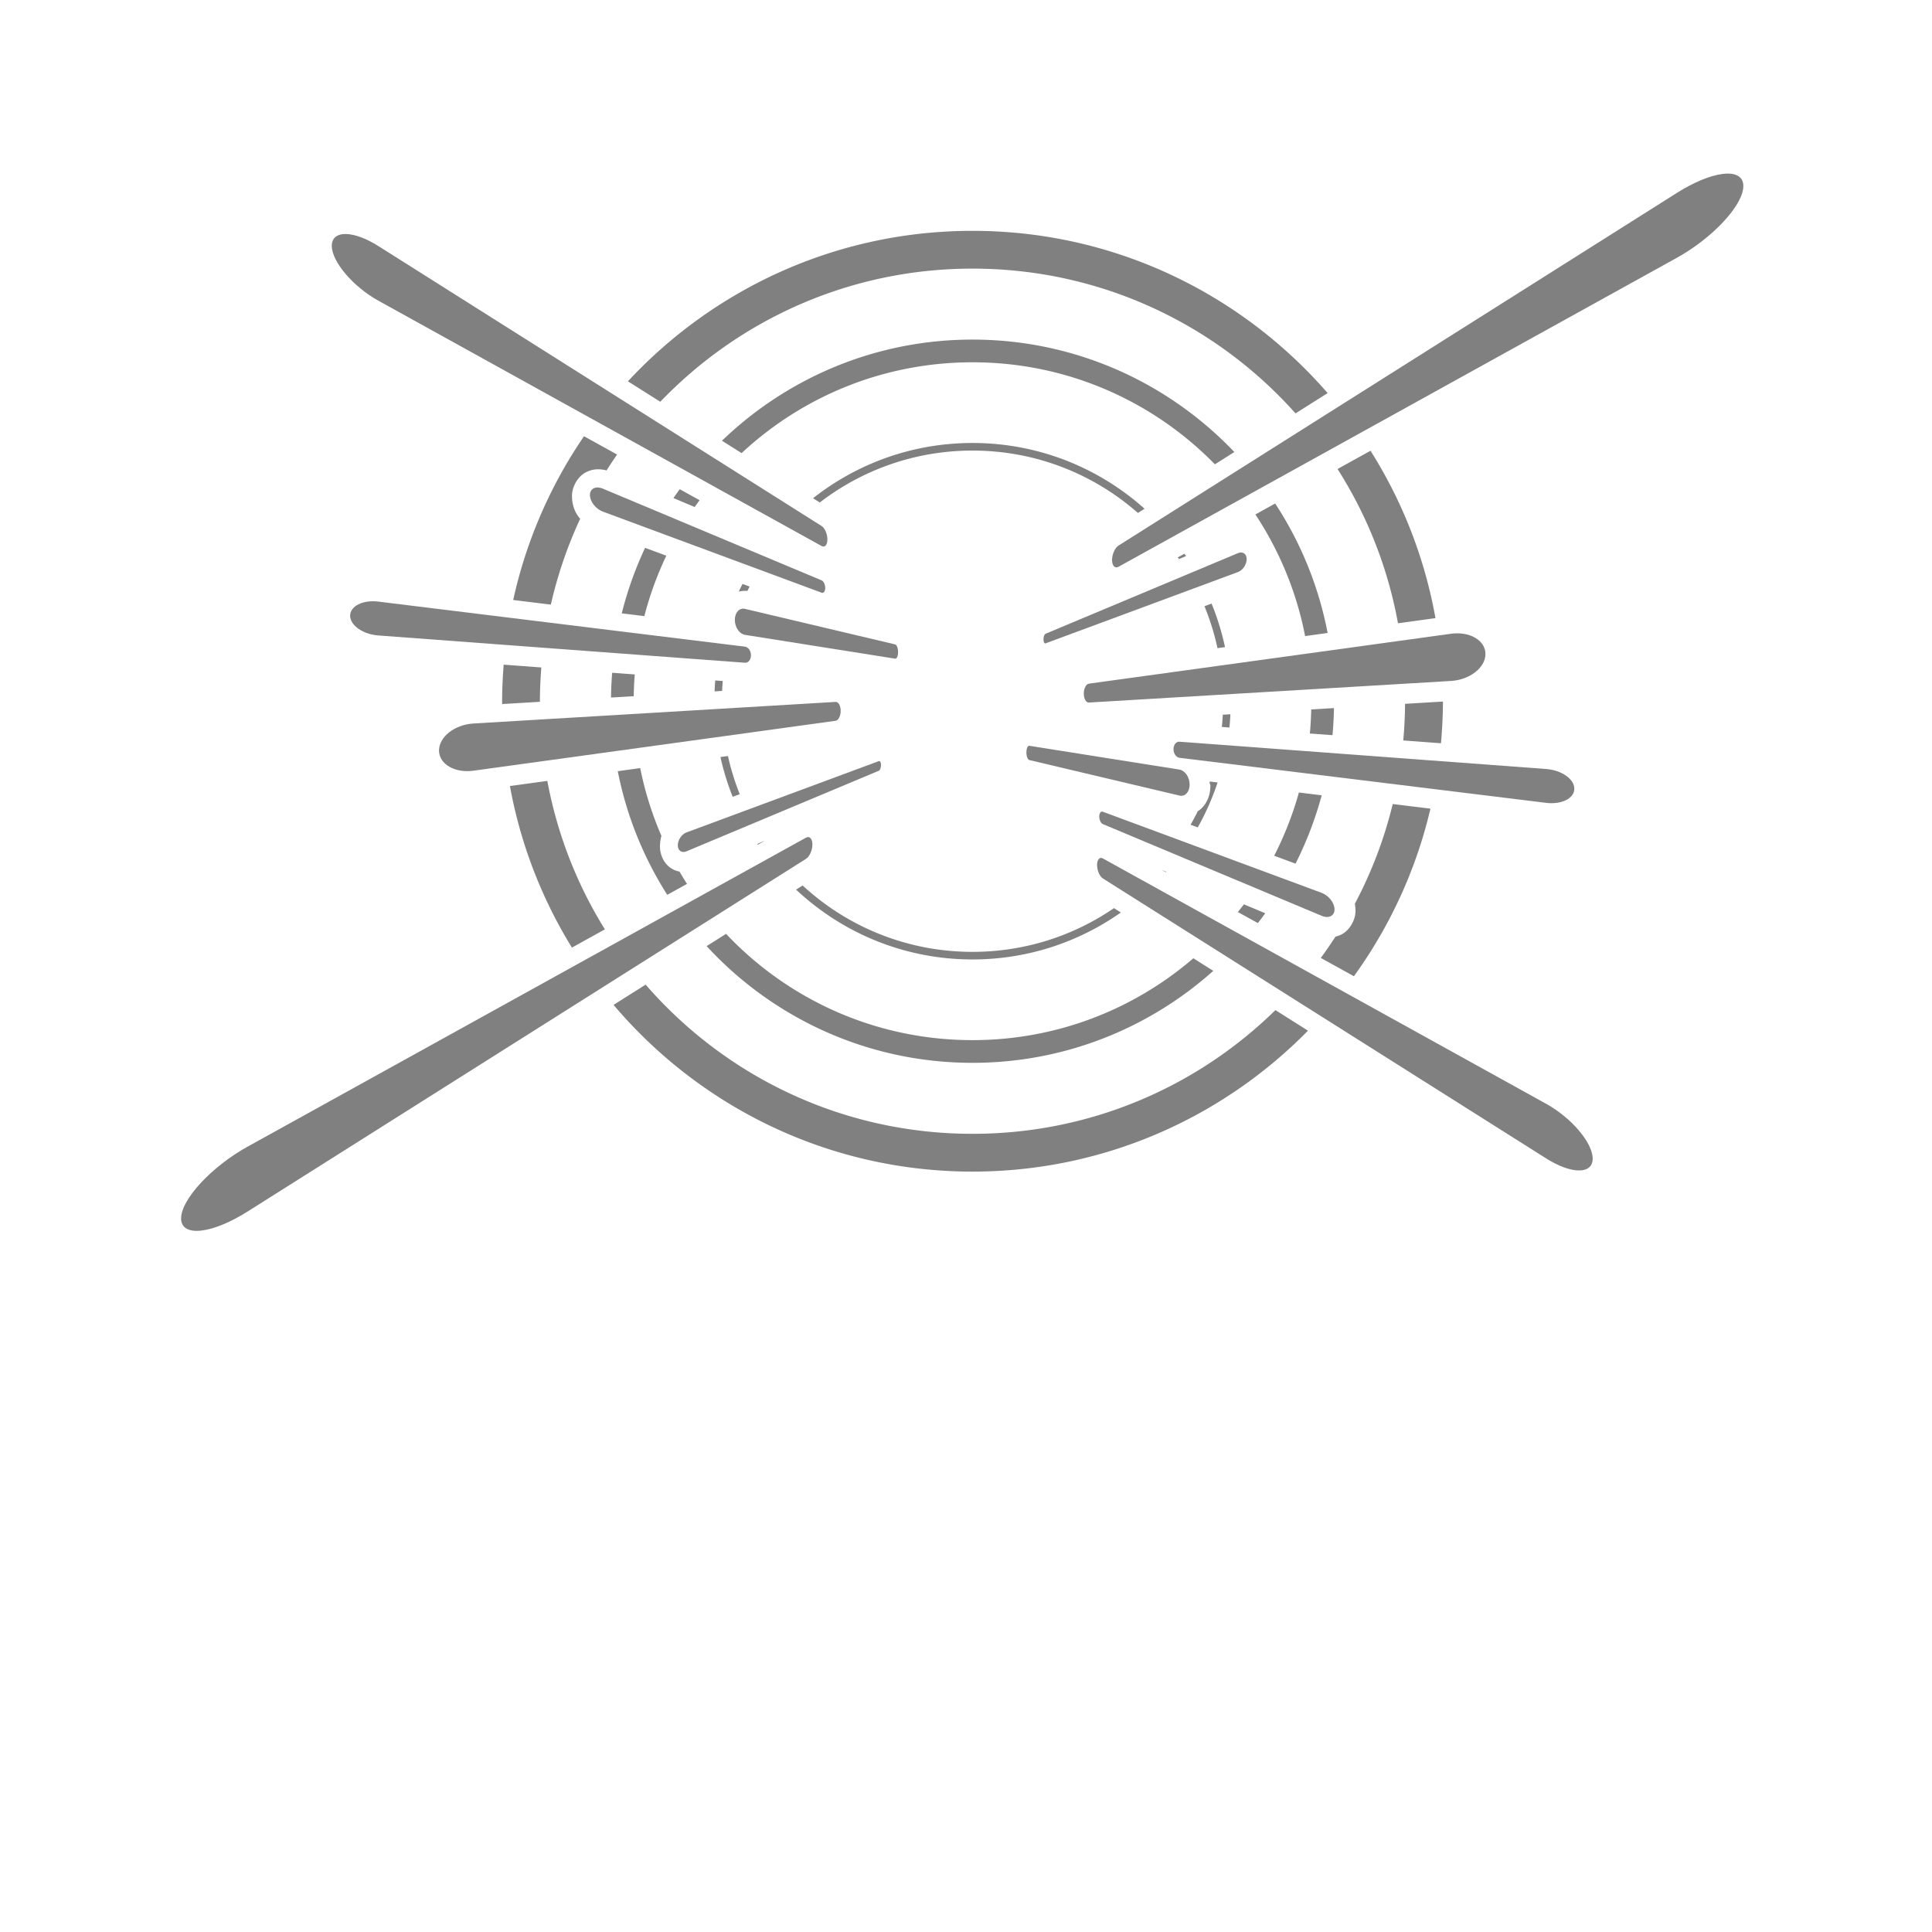 <?xml version="1.0" encoding="UTF-8" standalone="no"?>
<svg
   xmlns:dc="http://purl.org/dc/elements/1.1/"
   xmlns:cc="http://creativecommons.org/ns#"
   xmlns:rdf="http://www.w3.org/1999/02/22-rdf-syntax-ns#"
   xmlns:svg="http://www.w3.org/2000/svg"
   xmlns="http://www.w3.org/2000/svg"
   xmlns:sodipodi="http://sodipodi.sourceforge.net/DTD/sodipodi-0.dtd"
   xmlns:inkscape="http://www.inkscape.org/namespaces/inkscape"
   inkscape:export-ydpi="96"
   inkscape:export-xdpi="96"
   inkscape:export-filename="C:\Users\keath\Workspace\KMX\elite-streamdeck-icons\ship-lights.png"
   sodipodi:docname="hyperspace.svg"
   inkscape:version="1.0.1 (3bc2e813f5, 2020-09-07)"
   id="svg8"
   version="1.1"
   viewBox="0 0 67.733 67.733"
   height="256"
   width="256">
  <defs
     id="defs2">
    <inkscape:path-effect
       effect="fillet_chamfer"
       id="path-effect1414"
       is_visible="true"
       lpeversion="1"
       satellites_param="F,0,0,1,0,0,0,1 @ F,0,0,1,0,0,0,1 @ F,0,0,1,0,0,0,1"
       unit="px"
       method="bezier"
       mode="F"
       radius="0"
       chamfer_steps="1"
       flexible="false"
       use_knot_distance="true"
       apply_no_radius="true"
       apply_with_radius="true"
       only_selected="false"
       hide_knots="false" />
  </defs>
  <sodipodi:namedview
     id="base"
     pagecolor="#000000"
     bordercolor="#666666"
     borderopacity="1.0"
     inkscape:pageopacity="0"
     inkscape:pageshadow="2"
     inkscape:zoom="5.6"
     inkscape:cx="122.00048"
     inkscape:cy="118.40346"
     inkscape:document-units="px"
     inkscape:current-layer="layer2"
     showgrid="true"
     units="px"
     inkscape:snap-grids="true"
     objecttolerance="10000"
     guidetolerance="10000"
     inkscape:window-width="2321"
     inkscape:window-height="1879"
     inkscape:window-x="4802"
     inkscape:window-y="103"
     inkscape:window-maximized="0"
     inkscape:document-rotation="0"
     showguides="true">
    <inkscape:grid
       type="xygrid"
       id="grid4623" />
    <sodipodi:guide
       position="-3.969,62.442"
       orientation="0,256"
       id="guide3351" />
    <sodipodi:guide
       position="62.177,70.379"
       orientation="256,0"
       id="guide3353" />
    <sodipodi:guide
       position="-2.646,22.754"
       orientation="0,-256"
       id="guide3355" />
    <sodipodi:guide
       position="5.292,70.379"
       orientation="-256,0"
       id="guide3357" />
    <sodipodi:guide
       position="0,67.733"
       orientation="0,256"
       id="guide3359" />
    <sodipodi:guide
       position="67.733,67.733"
       orientation="256,0"
       id="guide3361" />
    <sodipodi:guide
       position="67.733,0"
       orientation="0,-256"
       id="guide3363" />
    <sodipodi:guide
       position="0,0"
       orientation="-256,0"
       id="guide3365" />
    <sodipodi:guide
       position="0,67.733"
       orientation="0,256"
       id="guide3367" />
    <sodipodi:guide
       position="67.733,67.733"
       orientation="256,0"
       id="guide3369" />
    <sodipodi:guide
       position="67.733,0"
       orientation="0,-256"
       id="guide3371" />
    <sodipodi:guide
       position="0,0"
       orientation="-256,0"
       id="guide3373" />
    <sodipodi:guide
       position="0,67.733"
       orientation="0,256"
       id="guide3375" />
    <sodipodi:guide
       position="67.733,67.733"
       orientation="256,0"
       id="guide3377" />
    <sodipodi:guide
       position="67.733,0"
       orientation="0,-256"
       id="guide3379" />
    <sodipodi:guide
       position="0,0"
       orientation="-256,0"
       id="guide3381" />
  </sodipodi:namedview>
  <g
     inkscape:groupmode="layer"
     id="layer2"
     inkscape:label="Icon">
    <path
       id="path3102"
       style="color:#000000;font-style:normal;font-variant:normal;font-weight:normal;font-stretch:normal;font-size:medium;line-height:normal;font-family:sans-serif;font-variant-ligatures:normal;font-variant-position:normal;font-variant-caps:normal;font-variant-numeric:normal;font-variant-alternates:normal;font-variant-east-asian:normal;font-feature-settings:normal;font-variation-settings:normal;text-indent:0;text-align:start;text-decoration:none;text-decoration-line:none;text-decoration-style:solid;text-decoration-color:#000000;letter-spacing:normal;word-spacing:normal;text-transform:none;writing-mode:lr-tb;direction:ltr;text-orientation:mixed;dominant-baseline:auto;baseline-shift:baseline;text-anchor:start;white-space:normal;shape-padding:0;shape-margin:0;inline-size:0;clip-rule:nonzero;display:inline;overflow:visible;visibility:visible;opacity:1;isolation:auto;mix-blend-mode:normal;color-interpolation:sRGB;color-interpolation-filters:linearRGB;solid-color:#000000;solid-opacity:1;vector-effect:none;fill:#808080;fill-opacity:1;fill-rule:nonzero;stroke:none;stroke-width:3;stroke-linecap:butt;stroke-linejoin:miter;stroke-miterlimit:4;stroke-dasharray:none;stroke-dashoffset:6;stroke-opacity:1;paint-order:markers fill stroke;color-rendering:auto;image-rendering:auto;shape-rendering:auto;text-rendering:auto;enable-background:accumulate;stop-color:#000000;stop-opacity:1"
       d="M 128.658 30.539 C 110.658 30.539 94.44 38.21 83.072 50.447 L 87.355 53.152 C 97.767 42.299 112.409 35.537 128.658 35.537 C 145.663 35.537 160.915 42.938 171.393 54.689 L 175.643 52.006 C 164.226 38.866 147.409 30.539 128.658 30.539 z M 128.658 44.926 C 115.791 44.926 104.114 50.028 95.514 58.305 L 98.111 59.945 C 106.116 52.493 116.846 47.93 128.658 47.93 C 141.235 47.93 152.588 53.101 160.727 61.428 L 163.299 59.803 C 154.581 50.646 142.285 44.926 128.658 44.926 z M 77.262 57.711 C 72.848 64.165 69.628 71.493 67.895 79.377 L 72.875 79.988 C 73.776 76.03 75.081 72.23 76.754 68.633 C 76.081 67.861 75.675 66.862 75.672 65.596 A 2.5 2.5 0 0 1 75.672 65.588 C 75.673 64.413 76.417 63.026 77.555 62.459 C 78.471 62.002 79.411 62.011 80.244 62.238 C 80.694 61.526 81.157 60.823 81.637 60.133 L 77.262 57.711 z M 128.658 58.605 C 120.694 58.605 113.372 61.341 107.562 65.914 L 108.455 66.479 C 114.049 62.175 121.051 59.609 128.658 59.609 C 137.048 59.609 144.702 62.728 150.541 67.861 L 151.422 67.305 C 145.378 61.898 137.402 58.605 128.658 58.605 z M 181.314 59.633 L 176.951 62.047 C 180.844 68.159 183.605 75.058 184.949 82.459 L 189.906 81.775 C 188.473 73.759 185.507 66.274 181.314 59.633 z M 89.926 64.721 C 89.644 65.109 89.364 65.498 89.094 65.895 L 91.91 67.076 C 92.122 66.774 92.334 66.471 92.553 66.174 L 89.926 64.721 z M 168.701 66.611 L 166.082 68.061 C 169.253 72.857 171.525 78.299 172.662 84.15 L 175.639 83.74 C 174.448 77.519 172.052 71.727 168.701 66.611 z M 85.344 72.475 C 84.049 75.231 83.011 78.13 82.258 81.143 L 85.246 81.51 C 85.963 78.731 86.943 76.058 88.152 73.516 L 85.344 72.475 z M 156.691 73.256 L 155.814 73.742 C 155.867 73.816 155.919 73.89 155.971 73.965 L 156.914 73.568 C 156.842 73.463 156.765 73.361 156.691 73.256 z M 98.234 77.252 C 98.063 77.588 97.893 77.925 97.732 78.268 C 98.108 78.178 98.497 78.141 98.877 78.176 C 98.972 77.982 99.073 77.791 99.172 77.6 L 98.234 77.252 z M 160.287 79.852 L 159.348 80.201 C 160.076 81.978 160.656 83.832 161.068 85.748 L 162.064 85.611 C 161.64 83.622 161.042 81.697 160.287 79.852 z M 190.598 86.727 L 185.633 87.41 C 185.654 87.644 185.669 87.881 185.688 88.115 L 190.682 87.82 C 190.653 87.456 190.633 87.089 190.598 86.727 z M 66.635 87.932 C 66.512 89.53 66.43 91.138 66.43 92.768 C 66.43 92.893 66.439 93.017 66.439 93.143 L 71.43 92.846 C 71.43 92.82 71.428 92.794 71.428 92.768 C 71.428 91.263 71.504 89.778 71.617 88.303 L 66.635 87.932 z M 80.986 89.002 C 80.902 90.086 80.847 91.18 80.836 92.283 L 83.84 92.105 C 83.854 91.137 83.9 90.177 83.975 89.225 L 80.986 89.002 z M 94.623 90.02 C 94.585 90.499 94.555 90.981 94.537 91.467 L 95.535 91.406 C 95.553 90.966 95.582 90.529 95.617 90.094 L 94.623 90.02 z M 190.895 92.814 L 185.883 93.115 C 185.873 94.747 185.79 96.362 185.646 97.959 L 190.635 98.33 C 190.796 96.511 190.893 94.675 190.895 92.814 z M 176.479 93.676 L 173.469 93.855 C 173.443 94.926 173.388 95.989 173.289 97.039 L 176.283 97.262 C 176.394 96.079 176.456 94.882 176.479 93.676 z M 162.777 94.494 L 161.77 94.553 C 161.741 95.096 161.699 95.636 161.645 96.172 L 162.648 96.246 C 162.707 95.666 162.748 95.082 162.777 94.494 z M 71.664 97.842 L 66.676 98.137 C 66.702 98.438 66.716 98.743 66.746 99.043 L 71.703 98.361 C 71.686 98.189 71.679 98.014 71.664 97.842 z M 96.305 100.018 L 95.314 100.154 C 95.714 101.967 96.258 103.724 96.934 105.416 L 97.865 105.07 C 97.216 103.445 96.693 101.758 96.305 100.018 z M 84.697 101.615 L 81.729 102.025 C 82.891 107.942 85.148 113.464 88.275 118.383 L 90.891 116.936 C 90.548 116.401 90.217 115.859 89.896 115.309 C 89.483 115.228 89.077 115.071 88.715 114.818 C 87.73 114.131 87.313 112.969 87.312 112.006 C 87.313 111.496 87.379 111.024 87.506 110.588 C 86.272 107.738 85.321 104.736 84.697 101.615 z M 72.41 103.309 L 67.461 103.99 C 68.869 111.702 71.691 118.922 75.664 125.363 L 80.023 122.951 C 76.349 117.038 73.729 110.406 72.41 103.309 z M 160.068 103.396 C 160.049 103.452 160.031 103.509 160.012 103.564 C 160.065 103.695 160.127 103.823 160.127 103.967 C 160.127 104.977 159.832 106.006 159.064 106.83 C 158.891 107.016 158.684 107.182 158.457 107.328 C 158.161 107.934 157.841 108.525 157.51 109.109 L 158.459 109.461 C 159.514 107.583 160.393 105.597 161.082 103.521 L 160.068 103.396 z M 171.84 104.844 C 171.026 107.764 169.926 110.564 168.568 113.211 L 171.393 114.258 C 172.837 111.395 174.004 108.371 174.854 105.215 L 171.84 104.844 z M 184.254 106.369 C 183.123 111.018 181.428 115.443 179.24 119.568 C 179.292 119.864 179.327 120.172 179.328 120.502 A 2.5 2.5 0 0 1 179.328 120.51 C 179.327 121.684 178.583 123.071 177.445 123.639 C 177.191 123.766 176.934 123.853 176.678 123.914 C 176.056 124.871 175.414 125.812 174.738 126.729 L 179.117 129.152 C 183.853 122.602 187.341 115.098 189.242 106.982 L 184.254 106.369 z M 101.123 111.254 L 100.195 111.643 C 100.218 111.677 100.24 111.713 100.264 111.748 L 101.133 111.268 C 101.13 111.263 101.126 111.259 101.123 111.254 z M 153.684 115.076 L 154.246 115.389 C 154.263 115.37 154.278 115.351 154.295 115.332 L 153.684 115.076 z M 106.184 117.146 L 105.318 117.695 C 111.426 123.42 119.63 126.932 128.658 126.932 C 135.964 126.932 142.73 124.628 148.285 120.719 L 147.375 120.143 C 142.048 123.79 135.605 125.928 128.658 125.928 C 119.982 125.928 112.092 122.596 106.184 117.146 z M 164.566 119.639 C 164.307 119.984 164.034 120.318 163.766 120.656 L 166.412 122.121 C 166.745 121.693 167.072 121.261 167.391 120.822 L 164.566 119.639 z M 96.055 123.545 L 93.484 125.168 C 102.227 134.657 114.751 140.609 128.658 140.609 C 140.889 140.609 152.049 136.003 160.512 128.439 L 157.877 126.775 C 150.031 133.521 139.829 137.605 128.658 137.605 C 115.802 137.605 104.226 132.2 96.055 123.545 z M 85.418 130.262 L 81.172 132.943 C 92.591 146.424 109.629 154.998 128.658 154.998 C 146.03 154.998 161.744 147.852 173.041 136.354 L 168.734 133.633 C 158.414 143.755 144.276 150 128.658 150 C 111.374 150 95.906 142.351 85.418 130.262 z "
       transform="scale(0.265)" />
    <path
       style="color:#000000;font-style:normal;font-variant:normal;font-weight:normal;font-stretch:normal;font-size:medium;line-height:normal;font-family:sans-serif;font-variant-ligatures:normal;font-variant-position:normal;font-variant-caps:normal;font-variant-numeric:normal;font-variant-alternates:normal;font-variant-east-asian:normal;font-feature-settings:normal;font-variation-settings:normal;text-indent:0;text-align:start;text-decoration:none;text-decoration-line:none;text-decoration-style:solid;text-decoration-color:#000000;letter-spacing:normal;word-spacing:normal;text-transform:none;writing-mode:lr-tb;direction:ltr;text-orientation:mixed;dominant-baseline:auto;baseline-shift:baseline;text-anchor:start;white-space:normal;shape-padding:0;shape-margin:0;inline-size:0;clip-rule:nonzero;display:inline;overflow:visible;visibility:visible;isolation:auto;mix-blend-mode:normal;color-interpolation:sRGB;color-interpolation-filters:linearRGB;solid-color:#000000;solid-opacity:1;vector-effect:none;fill:#808080;fill-opacity:1;fill-rule:nonzero;stroke:none;stroke-width:1.323;stroke-linecap:round;stroke-linejoin:round;stroke-miterlimit:4;stroke-dasharray:none;stroke-dashoffset:6;stroke-opacity:1;paint-order:markers fill stroke;color-rendering:auto;image-rendering:auto;shape-rendering:auto;text-rendering:auto;enable-background:accumulate;stop-color:#000000"
       d="m 58.792,6.761 c 0.583,-0.368 1.164,-0.611 1.608,-0.664 0.457,-0.055 0.719,0.097 0.719,0.423 -4e-4,0.678 -1.086,1.828 -2.326,2.515 L 39.212,19.871 c -0.125,0.069 -0.225,-0.038 -0.225,-0.238 0,-0.096 0.023,-0.203 0.065,-0.297 0.042,-0.095 0.099,-0.17 0.16,-0.208 z M 43.404,19.391 c 0.165,-0.069 0.302,0.025 0.302,0.212 -1e-4,0.187 -0.137,0.39 -0.302,0.451 l -6.747,2.501 c -0.042,0.015 -0.075,-0.047 -0.075,-0.139 0,-0.092 0.034,-0.181 0.075,-0.198 z m 7.468,2.827 c 0.307,-0.042 0.61,0.006 0.839,0.137 0.234,0.134 0.367,0.34 0.367,0.572 -2e-4,0.483 -0.556,0.907 -1.206,0.946 l -12.697,0.757 c -0.1,0.006 -0.179,-0.134 -0.179,-0.313 -1e-4,-0.086 0.018,-0.171 0.052,-0.236 0.033,-0.066 0.079,-0.106 0.127,-0.113 z m 3.336,4.742 c 0.534,0.04 0.985,0.35 0.986,0.691 -4e-4,0.341 -0.451,0.562 -0.986,0.496 l -12.857,-1.58 c -0.117,-0.015 -0.21,-0.15 -0.21,-0.303 10e-5,-0.153 0.093,-0.27 0.21,-0.261 z m -12.857,0.021 c 0.092,0.015 0.182,0.078 0.25,0.176 0.068,0.099 0.106,0.226 0.106,0.35 -1e-4,0.259 -0.162,0.431 -0.356,0.385 l -5.265,-1.246 c -0.057,-0.013 -0.102,-0.134 -0.102,-0.27 0,-0.065 0.011,-0.126 0.029,-0.169 0.019,-0.043 0.045,-0.065 0.073,-0.061 z m 4.987,4.322 c 0.244,0.091 0.448,0.351 0.449,0.579 -2e-4,0.228 -0.204,0.328 -0.449,0.226 l -7.675,-3.217 c -0.069,-0.029 -0.125,-0.148 -0.125,-0.266 10e-5,-0.118 0.056,-0.193 0.125,-0.167 z m 7.869,7.395 c 0.874,0.484 1.63,1.359 1.63,1.923 2e-4,0.271 -0.182,0.419 -0.499,0.413 -0.31,-0.006 -0.719,-0.16 -1.131,-0.421 l -15.545,-9.818 c -0.054,-0.034 -0.105,-0.103 -0.142,-0.191 -0.037,-0.087 -0.058,-0.187 -0.058,-0.278 10e-5,-0.189 0.088,-0.293 0.2,-0.232 z"
       id="path3113" />
    <path
       style="color:#000000;font-style:normal;font-variant:normal;font-weight:normal;font-stretch:normal;font-size:medium;line-height:normal;font-family:sans-serif;font-variant-ligatures:normal;font-variant-position:normal;font-variant-caps:normal;font-variant-numeric:normal;font-variant-alternates:normal;font-variant-east-asian:normal;font-feature-settings:normal;font-variation-settings:normal;text-indent:0;text-align:start;text-decoration:none;text-decoration-line:none;text-decoration-style:solid;text-decoration-color:#000000;letter-spacing:normal;word-spacing:normal;text-transform:none;writing-mode:lr-tb;direction:ltr;text-orientation:mixed;dominant-baseline:auto;baseline-shift:baseline;text-anchor:start;white-space:normal;shape-padding:0;shape-margin:0;inline-size:0;clip-rule:nonzero;display:inline;overflow:visible;visibility:visible;isolation:auto;mix-blend-mode:normal;color-interpolation:sRGB;color-interpolation-filters:linearRGB;solid-color:#000000;solid-opacity:1;vector-effect:none;fill:#808080;fill-opacity:1;fill-rule:nonzero;stroke:none;stroke-width:1.323;stroke-linecap:round;stroke-linejoin:round;stroke-miterlimit:4;stroke-dasharray:none;stroke-dashoffset:6;stroke-opacity:1;paint-order:markers fill stroke;color-rendering:auto;image-rendering:auto;shape-rendering:auto;text-rendering:auto;enable-background:accumulate;stop-color:#000000"
       d="m 8.676,42.477 c -0.583,0.368 -1.164,0.611 -1.608,0.664 -0.456,0.055 -0.719,-0.097 -0.719,-0.423 3.97e-4,-0.678 1.086,-1.828 2.326,-2.515 L 28.257,29.367 c 0.125,-0.069 0.225,0.038 0.225,0.238 0,0.096 -0.023,0.203 -0.065,0.297 -0.042,0.095 -0.099,0.17 -0.16,0.208 z M 24.065,29.847 c -0.165,0.069 -0.302,-0.025 -0.302,-0.212 10e-5,-0.187 0.137,-0.39 0.302,-0.451 l 6.747,-2.501 c 0.042,-0.015 0.075,0.047 0.075,0.139 0,0.092 -0.034,0.181 -0.075,0.198 z m -7.468,-2.827 c -0.307,0.042 -0.61,-0.006 -0.839,-0.137 -0.234,-0.134 -0.367,-0.34 -0.367,-0.572 2e-4,-0.483 0.556,-0.907 1.206,-0.946 l 12.697,-0.757 c 0.1,-0.006 0.179,0.134 0.179,0.313 10e-5,0.086 -0.018,0.171 -0.052,0.236 -0.033,0.066 -0.079,0.106 -0.127,0.113 z m -3.336,-4.742 c -0.534,-0.04 -0.985,-0.35 -0.986,-0.691 3.97e-4,-0.341 0.451,-0.562 0.986,-0.496 l 12.857,1.58 c 0.117,0.015 0.21,0.15 0.21,0.303 -10e-5,0.153 -0.093,0.27 -0.21,0.261 z m 12.857,-0.021 c -0.092,-0.015 -0.182,-0.078 -0.25,-0.176 -0.068,-0.099 -0.106,-0.226 -0.106,-0.35 10e-5,-0.259 0.162,-0.431 0.356,-0.385 l 5.265,1.246 c 0.057,0.013 0.102,0.134 0.102,0.27 0,0.065 -0.011,0.126 -0.029,0.169 -0.019,0.043 -0.045,0.065 -0.073,0.061 z m -4.987,-4.322 c -0.244,-0.091 -0.448,-0.351 -0.449,-0.579 2e-4,-0.228 0.204,-0.328 0.449,-0.226 l 7.675,3.217 c 0.069,0.029 0.125,0.148 0.125,0.266 -10e-5,0.118 -0.056,0.193 -0.125,0.167 z m -7.869,-7.395 c -0.874,-0.484 -1.63,-1.359 -1.63,-1.923 -2e-4,-0.271 0.182,-0.419 0.499,-0.413 0.31,0.006 0.719,0.16 1.131,0.421 l 15.545,9.818 c 0.054,0.034 0.105,0.103 0.142,0.191 0.037,0.087 0.058,0.187 0.058,0.278 -10e-5,0.189 -0.088,0.293 -0.2,0.232 z"
       id="path3087" />
  </g>
</svg>
